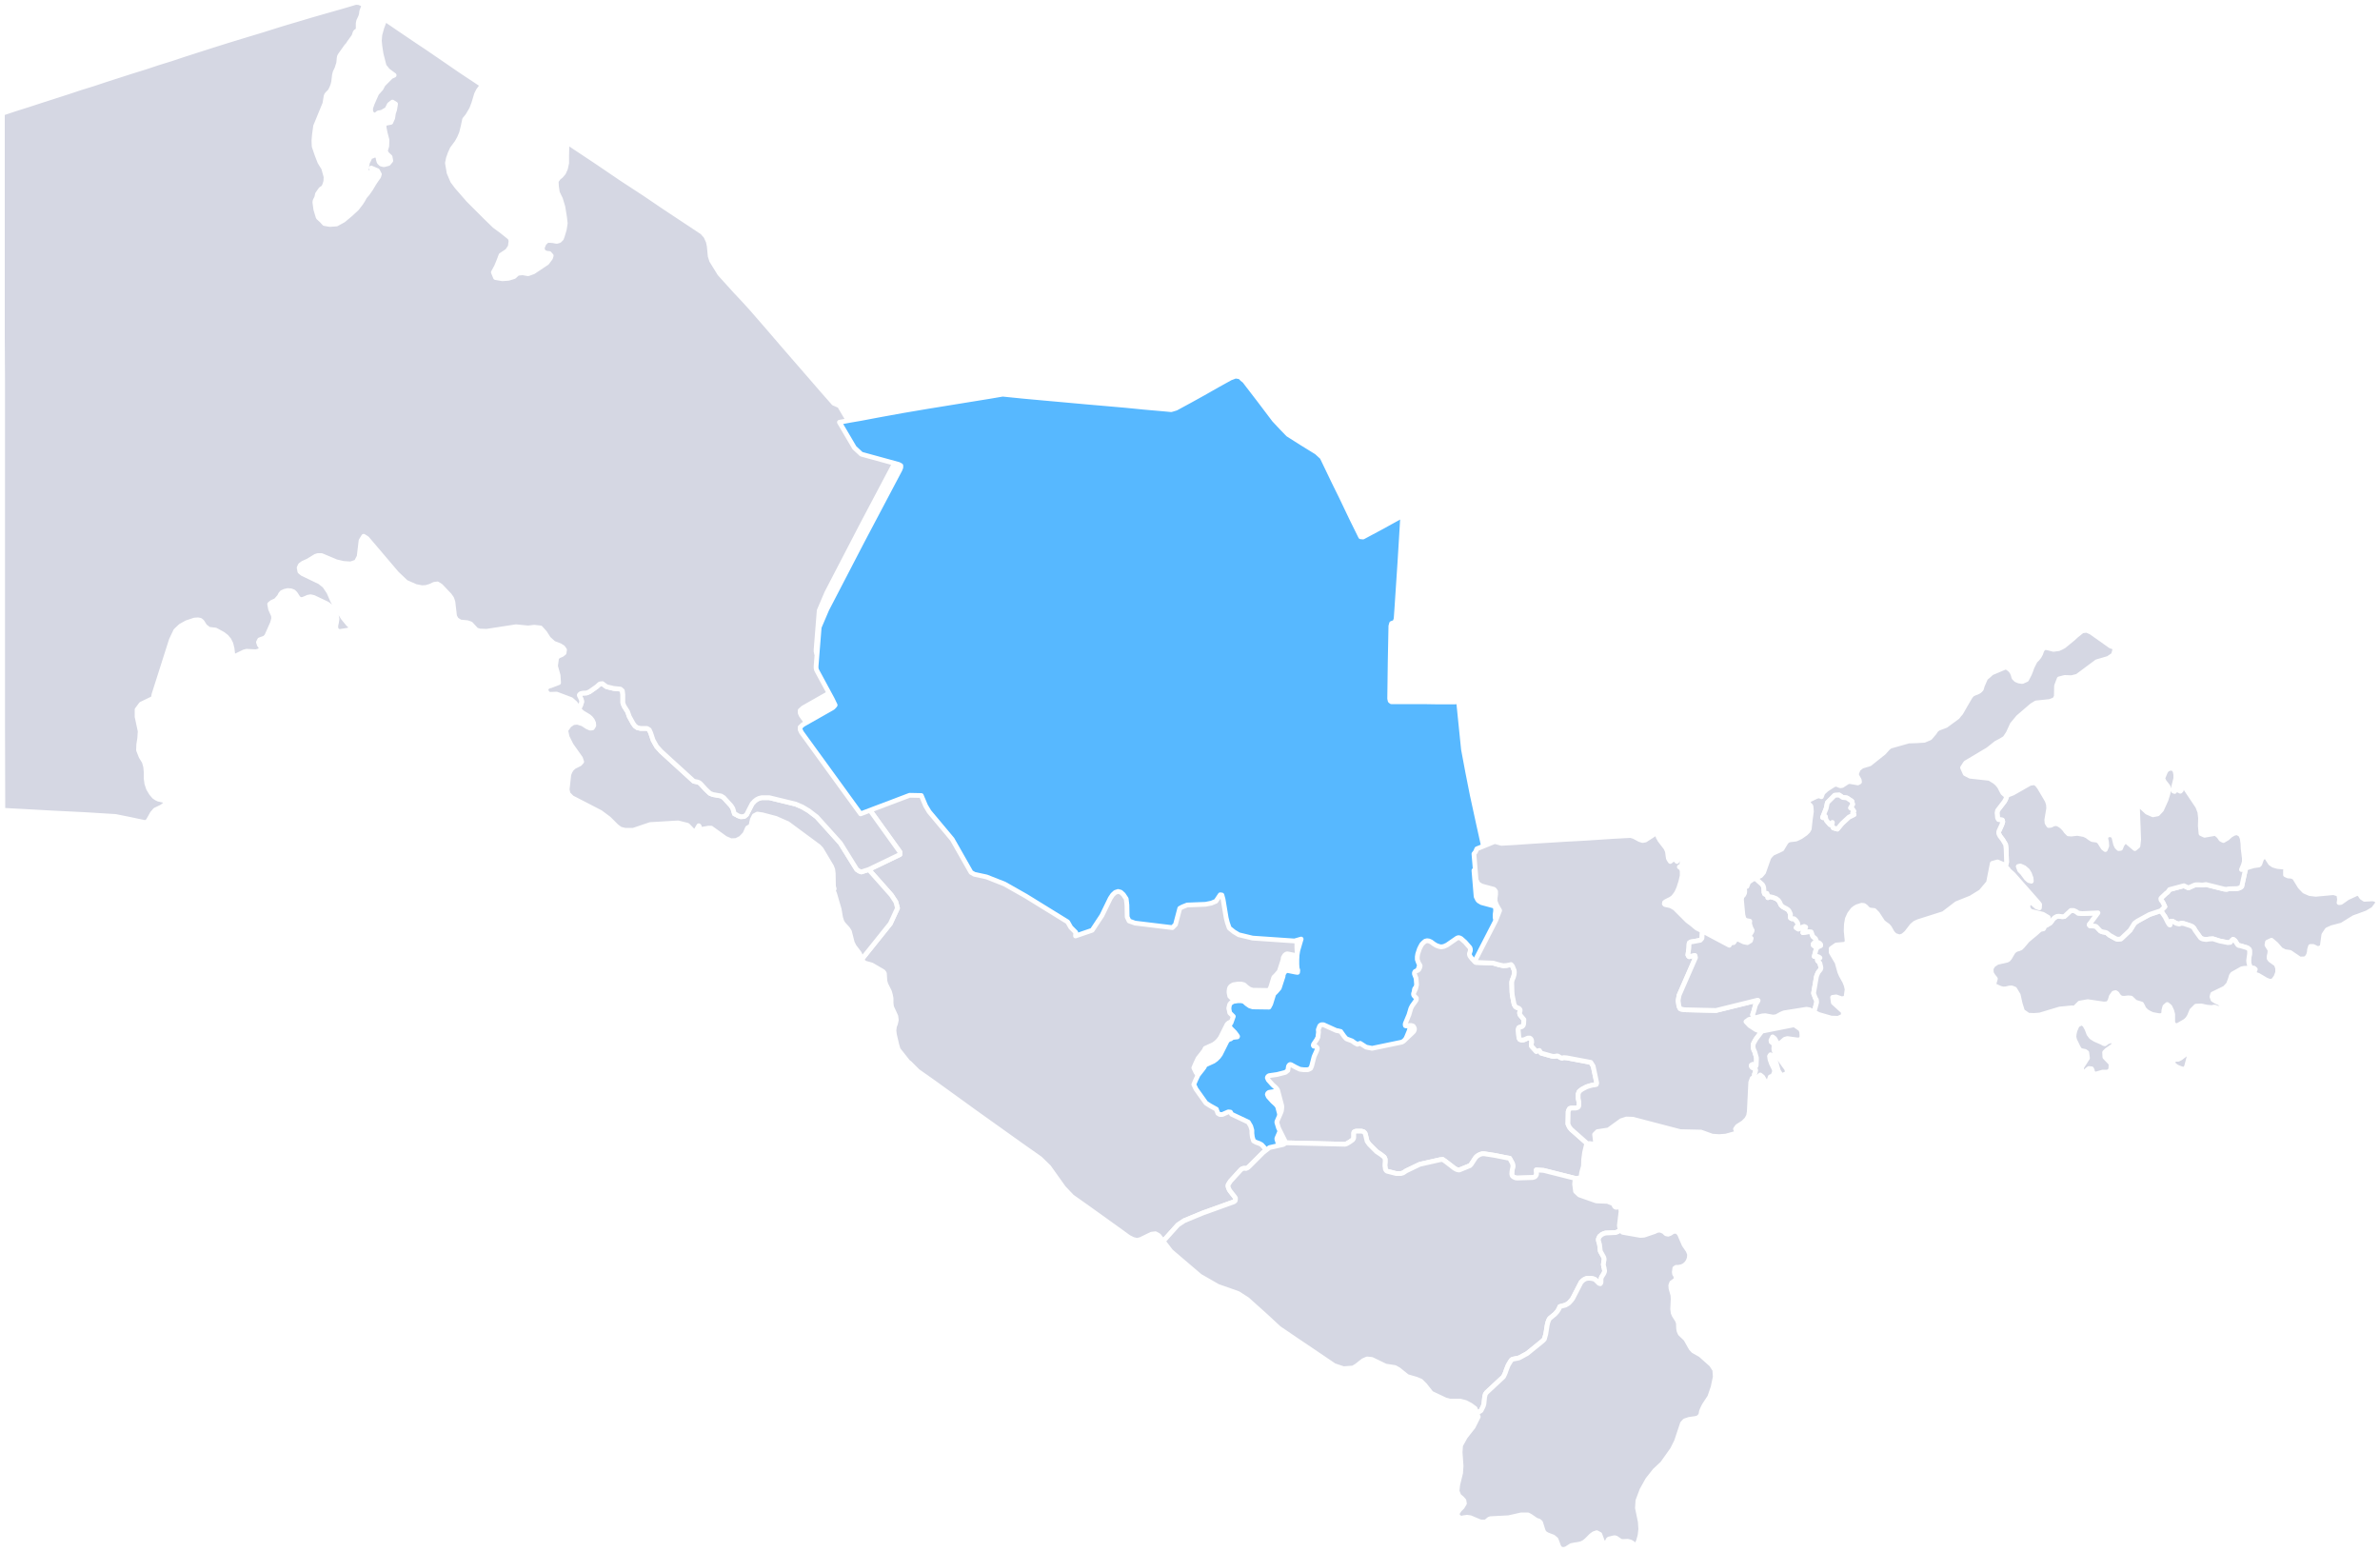 <svg xmlns="http://www.w3.org/2000/svg" xmlns:xlink="http://www.w3.org/1999/xlink" width="1000" height="652" viewBox="0 0 1000 652">
  <defs>
    <filter id="UZB357" x="312.7" y="134.5" width="340.9" height="378.1" filterUnits="userSpaceOnUse">
      <feOffset dy="7" input="SourceAlpha"/>
      <feGaussianBlur stdDeviation="7.5" result="blur"/>
      <feFlood flood-opacity="0.161"/>
      <feComposite operator="in" in2="blur"/>
      <feComposite in="SourceGraphic"/>
    </filter>
  </defs>
  <g id="Сгруппировать_136" data-name="Сгруппировать 136" transform="translate(-333 -759)">
    <path id="UZB354" d="M533.4,482.1l-2.7,2.1-5.8,5.8-.7.6-.7.3-.6-.1-.7.1-.4.2-.4.3-4.4,4.8-.5.8-.4.6-.1.4v.4l.1.4.1.3.3.7.4.6,1.8,2.3.2.3.2.3v.5l-.1.6-.3.3-.3.2-9.7,3.5-3.1,1.1-8,3.3-2.7,1.8-5.3,5.9-.9.9-1.8-2.3-1.4-.8-1.7.2-4.5,2.2-1.5.4-1.7-.4-1.8-.9-9.3-6.7-8.1-5.8-6.5-4.6-3.5-3.7-6.2-8.7-3.7-3.6-8.1-5.7-19.2-13.7-9.4-6.8-7.9-5.7-6.8-4.8-3.4-3.4-.6-.4-4.2-5.3-.6-2-1-4.3-.2-1.7.2-1.6.5-1.4.3-1.4-.2-1.6-1.8-3.9-.2-1.6v-2l-.3-1.5-.4-1.4-1.5-3-.4-1.4-.2-3.2-.5-.7-4.8-2.8-2.8-.8-1.3-1-.2-.5L374.1,388l3-6.5-.7-2.6-1.9-2.9L365,365.3l13.1-6.3v-1.1l-16.5-23,20.6-7.8,4.9.1,1.8,4.3,1.5,2.5,9.7,11.6,7.9,13.9,1.4.8,5.1,1.1,7.6,3,9,5.1,17.5,10.8,1.3,2.3,2.1,2.1-.1,1.5,7-2.4,4.1-6.2,3.5-7.2,1-1.5,1.1-1,1.2-.4,1.1.3,1.1,1,1.2,1.8.3,2.6.1,5,.8,1.7,2.5.9,15.7,1.9,1.3-1.3,1.8-6.8,1.1-.6,2-.8,7.7-.3,2.5-.5,1.9-.8,1.8-2.7.7.1.5,1.8,1.3,7.8.5,2,.8,2.3,2,1.6,2,1.2,5.8,1.4,17.6,1.2,2.8-.8-1.4,4.8-.3,1.9-.1,2v1.9l.1,1.6.3.9-.1.9-.8-.1-3-.6-.6-.1-.5.2-.5.4-.6,1-.1.9-1.6,4.9-1.3,1.5-1,1-1.3,4.2-.7,1.3-6.8-.1-1.3-.4-1.3-.9-1.1-1-1.2-.3h-1.3l-2,.3-1,.6-.5.6-.2.7-.1.8v.6l.3,1.5,1.5,1.5-1,2.8-.5.5-.3.1v.2l.1.3.6,1.1,1.7,1.7.9,1.2.3.5-.1.2-1.7.2-.4.1-.4.3-.4.3-.6.1-.8.7-2.8,5.6L512,437l-1,1-1.1.8-3.5,1.6-.5,1-.4.5-.2.3-1.9,2.4-1,2.1-.8,1.9.9,1.9,4.2,5.9,1.7,1.1,2.7,1.5.1.4.3.7.2.6.8.5h1.1l2.5-1.1.9.1.5.9,7,3.3,1,1.7.5,1.7v1.3l.2,1.6.5,1.6,1.1.6,1.4.5.9.5,1,1.1.9,1.2.3.5.3.8.6,2,.1.5.1,2.1Z" transform="translate(333 759)" fill="#d5d7e3" stroke="#fff" stroke-linecap="round" stroke-linejoin="round" stroke-width="2"/>
    <path id="UZB355" d="M365,365.3l9.5,10.7,1.9,2.9.7,2.6-3,6.5L362,403.1l-.1-.1-.5-1.8-.3-.7-2.2-2.9-.8-1.6-1.2-4.7-.7-1.1-1.9-2.1-.6-1-.5-1.6-.6-3.5-1.9-6.5-.6-1.5.4-.6-.3-1.1-.1-5.4-.2-1.6-.5-1.3-4.3-7.2-1.1-1.2L331,346l-5-2.2-5.7-1.5-2.1-.3-1.3.7-.8,1.6-.6,2.7-1.4.8-1.1,2.5-1.7,1.8-2,1-2.2.1-2.3-1-6-4.3h-1.1l-3.4.6-.3-.7-.2-.7-.2-.2-1.1,1.9-.4.4-.4.4-2.8-2.9-4-1-11.7.7-7.1,2.4h-3.5l-2-.5-1.6-1.2-3.2-3.2-3.5-2.6-5.6-2.9-6.4-3.3-1.6-1.6-.4-1.8.7-6.3.5-1.3.7-1.1,1-.9,2.4-1.2.8-.9-.5-1.5L240,313l-1.7-3.4-.6-2.8,1.5-2.1,1.6-1.1,1.8-.2,2.2.7,2,1.3,1.2.5.9-.1.6-1-.1-1.1-.5-1.1-.7-.9-.8-.7-2.8-1.7-.9-.9-.6-1,.7-.7.6-1.8-.1-.8-.6-1.4-.2-.3-.1-.4.2-.3.4-.3.9-.2,1.6-.1,1.2-.5,3-2.1,1.1-1,.3-.2,1-.1,1.2.9.6.4,2.9.7,2.9.3.8.7.2,1.6v3.5l.5,1.3,1.5,2.4.7,2,1.6,2.9.8,1.1,1,.7,1.3.3h2.7l1,.6.6,1.3,1,3,1.5,2.7,1.9,2.1,13.7,12.5,1.5.3.8.3.6.5,2.1,2.3,1.8,1.7,1.3.5,3.4.6,1.1.7,3.1,3.4.7,1.1.7,2.3.9.4.4.3,1.3.5,1.5-.1,1-.8,2.3-4.5,1-1.1.9-.7,1-.5,1.2-.3h3.1l11.1,2.7,2.8,1.2,2.7,1.6,3.4,2.6,9.9,11,6.9,11.1.3.2.8.5.8.3,3.1-1Z" transform="translate(333 759)" fill="#d5d7e3" stroke="#fff" stroke-linecap="round" stroke-linejoin="round" stroke-width="2"/>
    <path id="UZB356" d="M352.7,170.4l6.3,10.7,2.9,2.7,15.7,4.3.9.5v.8l-.4,1-15.8,29.9L347.4,249l-3.2,7.5-1.3,16.3v.9l.2.8,6.6,12.2,1.2,2.5-.3.4-.7.7-12.5,7.1-1.2,1.1v1l.5,1.1,24.9,34.3,16.5,23V359L365,365.3l-3.1,1-.8-.3-.8-.5-.3-.2-6.9-11.1-9.9-11-3.4-2.6-2.7-1.6-2.8-1.2-11.1-2.7h-3.1l-1.2.3-1,.5-.9.7-1,1.1-2.3,4.5-1,.8-1.5.1-1.3-.5-.4-.3-.9-.4-.7-2.3-.7-1.1-3.1-3.4-1.1-.7-3.4-.6-1.3-.5-1.8-1.7-2.1-2.3-.6-.5-.8-.3-1.5-.3-13.7-12.5-1.9-2.1-1.5-2.7-1-3-.6-1.3-1-.6h-2.7l-1.3-.3-1-.7-.8-1.1-1.6-2.9-.7-2-1.5-2.4-.5-1.3v-3.5l-.2-1.6-.8-.7-2.9-.3-2.9-.7-.6-.4-1.2-.9-1,.1-.3.2-1.1,1-3,2.1-1.2.5-1.6.1-.9.2-.4.3-.2.3.1.4.2.3.6,1.4.1.8-.6,1.8-.7.7-1.4-2-1.7-1.5-6.1-2.3-3,.1-.8-.4-.7-1.1.1-1,.7-.8,1-.3h.1l3.4-1.3-.2-3.1-1.1-3.9.5-3.6,1-.7,1.2-.5.9-.7.2-1.3-.7-1-1.3-.8-2.6-1-2.1-1.9-1.6-2.5-1.8-2-2.6-.3-2.6.3-5.1-.5-12.3,1.9-3-.1-1.4-.5-2.3-2.5-1.4-.5-3-.3-1.6-1-.8-1.4-.7-6-.5-1.5-.9-1.3-3.7-3.9-1.4-.9-1.4.2-1.7.8-1.7.5-1.7.1-2.6-.5-4.1-1.8-3.9-3.7-12.5-14.7-1.4-.9-1.1,1.8-.8,6.7-1.2,2.3-2.4.8-3-.2-3-.7-6.2-2.6h-1.5l-1,.3-3.1,1.9-2.2,1-1.1.8-.5,1.1.3,1.6,1.1.9,7.3,3.5,2,1.6,1.8,2.7,1.6,3.7,4.3,7,2.3,2.8.7.6.3.7-.3.7-.7.4-3.7.6-1-.3-.6-1v-1.2l.3-1.4.2-1.4-.6-2.8-1.5-2-2-1.5-5.7-2.7-1.3-.3-1.1.2-2.1.9-.9.1-1-.5-1.3-2-.8-.8-1.1-.4-1.3-.1-1.3.3-1.1.5-.6.7-.5,1-1.5,1.7-1.6.7-1,.8.4,2.1,1.2,2.7.1,1.2-.5,1.9-2.4,5.4-.8.9-2.2.8-.5,1,.4,1.2.8.9.1.7-1.2.9-1.2.3-3.9-.2-1.1.3-3.3,1.6-1.3.2-.4-3.3-.5-2-.8-1.6-1.1-1.3-1.4-1.1-3.1-1.7-2.5-.3-.6-.2-.6-.5-.8-.6-1.2-1.9-.7-.6-1-.2-1.5.1-3.3,1.1L75.9,263l-1.5,1.4-.6.6L72,268.8l-7.3,22.9-.2,1.2v.4l-5.2,2.5-1.7,2.3v3l1.3,6.1-.2,3-.4,2.5-.1,2.4,1.1,2.8,1.3,2.1.6,2.1.2,2.2V327l.3,2.2.7,2.1,1.2,2,1.2,1.4.9.6.8.4,3,.7.4.4-.1.5-.7.8-1.2.9-2.7,1.3L64,341.7l-1.8,3.2-1.1.7L54,344.1,48.5,343l-13-.8-14.1-.7-10.8-.6-9.4-.5-.1-35.7V159.5L1,141.1V47.6l.2-.1,5.4-1.8L12,44l5.5-1.8,10.9-3.5,5.4-1.8,5.5-1.7,5.4-1.8,10.9-3.5,5.5-1.7,5.4-1.8L72,24.7l5.4-1.8,10.9-3.5,7.3-2.3,7.2-2.2,7.3-2.2,7.3-2.3,3.3-1,3.4-1,6.7-2,3.5-1,7-2,3.5-1L149.5,1l1.4.1,1.6.7.5.4-.1.1L152,4.7l-.2,1.5-.3.9-.8,1.7-.2,1v2.3l-.2.6-.2.2-.5.3-.2.2-.2.3-.5,1.5-2.1,2.9-.3.5-.1.2-.6.6-2.7,3.8-.3.6-.1.6-.2,2.1-.7,2.2-.8,1.7-.3,1.3-.3,2.6-.3,1.3-.5,1.3-.6,1.2-.4.5-.8.8-.4.5-.2.6-.1.6-.2,1.2-.2,1.2L132.6,53l-.5,3.7-.2,2.4.1,2.4,1.2,3.5,1.2,3.1,1.6,2.6,1,3.6-.1,1.9-.4,1.3-.5,1.2-1.2.8-1.4,2-.3,1.4-.4.8-.3.6-.1.7.4,3,1,3.3,1.5,1.4,1.1,1.2,2.3.4,2.8-.2,2.9-1.6,3-2.5,2.6-2.4,1.7-2.2.9-1.4.7-1.3,1.2-1.4,1.4-2,1.3-2.2,1-1.5,1-1.4.3-1-.8-1.5-1.2-.5-1.4-.6.8,1.9-1,.3-1.4-.4-.6-1,.6-3.1.7-1.4.4-1,1.2-.4.8-.4,1.2.4.3,1.6.3,1,.8.8,1.2.3,1.9-.5,1-1.2-.3-1.6-1.3-1.2-.7-1.2.6-2.1.1-2.6-.7-2.7-.5-2.4V52l1.2-.3,1.6-.3.8-1.8.3-2,.5-1.5.4-2.4-1.3-.8-1.3,1-1,2-2.2,1.3-1.4.2-1.5,1.2-1.7-1.2-.1-1.9.7-2,1-2.3.9-2,1.8-2,.9-1.7,1.6-1.6,1.7-1.7,1.3-.6-2.7-2-1.5-1.9-1.3-5.1-.5-3.3-.2-2.2.2-2.5.8-2.9.9-2.4.5-1.2,5.7,3.9,7.4,5,5.1,3.4,13.7,9.4,8.9,5.9-.2.4L201,38l-.8,1.6-1.1,3.7-.9,2.4-1.7,2.9-1.3,1.6-.6,2.9-.7,2.8L193,58l-1,1.8-2,2.7-.9,2-.7,2-.4,2,.7,4.1,1.5,3.5,1.8,2.4,4.8,5.5,7.2,7.2,3.8,3.7,3,2.2,3,2.4.7.7.2,1.1-.3,2.3-1.2,1.8-2.7,1.8-.9,2.4-1,2.4-1.3,2.4.9,2.2,2.9.5,2.6-.2,2.3-.7,1.5-1.4,2.1-.2,2.3.4,2.2-.8,2.4-1.6,3.3-2.2,1.5-2,.3-1-.8-.9-1.1-.1-1-.4-.6-.6-.2-.7v-.9l.3-.6.4-1,.7-.6.5-.6h1l1.5.1,1.6.3,1.1-.3.9-.9.4-1.1.8-2.7.4-2.6-.3-2.6-.7-4.3-1-3.3-1.3-2.7-.4-2.6-.1-2.2,1-1.4,1-.8,1.1-1.3.8-1.8.5-2.3v-3l.1-3.9v-2l1.1.8,11.3,7.5,10.6,7.2,9.8,6.4,8.4,5.7,12.1,8,3.6,2.4,1.5,1.7,1,2.2.4,1.9.4,4.2.6,1.9,3.4,5.5,6.6,7.3,3.2,3.4,3.2,3.5,4.1,4.7,3.3,3.8,6.7,7.8,3.3,3.8,3.3,3.8,3.3,3.8,6.5,7.5,4.4,5,2.3,1h.1Z" transform="translate(333 759)" fill="#d5d7e3" stroke="#fff" stroke-linecap="round" stroke-linejoin="round" stroke-width="2"/>
    <g transform="matrix(1, 0, 0, 1, 333, 759)" filter="url(#UZB357)">
      <path id="UZB357-2" data-name="UZB357" d="M627.6,353.4v.3l-7.1,2.9-.5,1.2-.7.9.9,10.8.1.4.2.3.3.7.5.6.4.2.8.5,5.2,1.4.3.3.2.3.2.3v1.3l-.2,1.4v1.3l.1.4.5,1.3,1.3,2.3-1.6,4.1-8.9,17.3-1.1-1.1-.7-.9-.2-.3-.1-.3-.1-.3v-.4l.4-1.2v-.7l-.1-.3-.1-.3-2-2.3-1.7-1.5-.6-.3-.5-.1-.6.2L608,397l-1.3.6-1.2.2-.9-.2-1.1-.4-1-.6-1.2-.9-.9-.4-.8-.1-.8.2-.7.6-.7.7-.5.9-.5,1-.7,2.1-.2,1.2v1.2l.5,1.4.4.6.3.6-.1.6-.4.9-.4.4-1.2.5-.3.5v.6l.7,1.8.2,2.7-.4,1.7-.8,1.7-.1.5.1.5.3.4.8.8v.7l-.3.5-1.5,2.1-.5,1-.3,1-.5,1.7-1.5,3.6-.1.5.1.5.3.1h.4l1.1-.2h.5l.5.1.5.2.3.5.2.4v.6l-.3.7-.6.6-3.7,3.5-.7.4-12.5,2.6-2.5-.5-2.5-1.6-1.2.4-1.1-.6-1.1-.8-2.4-.9-.9-1-1.5-2.1-.6-.1-.2-.1-1.1-.2-5.3-2.4h-.9l-.4.2-.3.3-.3.8-.2.5-.1.3.1,1-.2,1.5v.4l-.1.4-.2.2-.1.4-1.5,2.2-.1.5.2.3h.4l.4.1.3.2.3.3.1.4-.1.4-.2.6-.9,2-.2.5-1,3.9-.4.9-.5.3-.7.3h-1.7l-1.6-.2-1.7-.8-2-1.1-.4-.1-.4.2-.3.5-.1.5-.2,1.3-.5.4-.5.4-3.5.9-2.8.4-.6.1-.3.2-.3.3-.1.4.4.9,1.8,2,1.1,1,.5.5.5.7,1.7,6.4.1.6-.1,1.1-.1.7-.2.6-1.7,3.9v.4l.7,2.3,3.1,6.2-1.1.7-5.8,1.3-.1-2.1-.1-.5-.6-2-.3-.8-.3-.5-.9-1.2-1-1.1-.9-.5-1.4-.5-1.1-.6-.5-1.6-.2-1.6v-1.3l-.5-1.7-1-1.7-7-3.3-.5-.9-.9-.1-2.5,1.1h-1.1l-.8-.5-.2-.6-.3-.7-.1-.4-2.7-1.5-1.7-1.1-4.2-5.9-.9-1.9.8-1.9,1-2.1,1.9-2.4.2-.3.4-.5.5-1,3.5-1.6,1.1-.8,1-1,.8-1.1,2.8-5.6.8-.7.6-.1.4-.3.4-.3.4-.1,1.7-.2.1-.2-.3-.5-.9-1.2-1.7-1.7-.6-1.1-.1-.3v-.2l.3-.1.5-.5,1-2.8-1.5-1.5-.3-1.5v-.6l.1-.8.2-.7.5-.6,1-.6,2-.3h1.3l1.2.3,1.1,1,1.3.9,1.3.4,6.8.1.7-1.3,1.3-4.2,1-1,1.3-1.5,1.6-4.9.1-.9.6-1,.5-.4.5-.2.6.1,3,.6.8.1.1-.9-.3-.9-.1-1.6v-1.9l.1-2,.3-1.9,1.4-4.8-2.8.8-17.6-1.2-5.8-1.4-2-1.2-2-1.6-.8-2.3-.5-2-1.3-7.8-.5-1.8-.7-.1-1.8,2.7-1.9.8-2.5.5-7.7.3-2,.8-1.1.6-1.8,6.8-1.3,1.3-15.7-1.9-2.5-.9-.8-1.7-.1-5-.3-2.6-1.2-1.8-1.1-1-1.1-.3-1.2.4-1.1,1-1,1.5-3.5,7.2-4.1,6.2-7,2.4.1-1.5-2.1-2.1-1.3-2.3-17.5-10.8-9-5.1-7.6-3-5.1-1.1-1.4-.8-7.9-13.9L390.4,334l-1.5-2.5-1.8-4.3-4.9-.1-20.6,7.8-24.9-34.3-.5-1.1v-1l1.2-1.1,12.5-7.1.7-.7.3-.4-1.2-2.5-6.6-12.2-.2-.8v-.9l1.3-16.3,3.2-7.5,14.9-28.7,15.8-29.9.4-1v-.8l-.9-.5-15.7-4.3-2.9-2.7-6.3-10.7,4.8-.9,4.1-.7,7.4-1.4,6.6-1.2,3.3-.6,5.3-.9,5.3-.9,26.5-4.3,5.3-.9,8.9.9,8.8.8,8.9.8,8.8.8,8.1.7,8,.7,8.1.8,8,.7,3.2.3,2-.6,5.9-3.2,5.6-3.1,5.8-3.3,5.6-3.1,1.1-.4,1-.4,1.9.3.9.9,1,.8,6.3,8.2,6.2,8.2,2.9,3.1,2.9,3,6,3.8,6,3.7,2.3,2.1,4.9,10.2,3.2,6.5,4.3,9,3.8,7.7,1,.1,8.4-4.5,8.3-4.6-1.2,19.7-1.3,19.6-.3,4.2-.5,1.4-1.4.5-.3,1.1-.3,15.3-.2,15.2.2.9.5.4h13.3l6.4.1h7l.4-.1.5.1h.4l.3.2,1,9.9,1,9.8,1.8,9.6,1.9,9.6,2.5,11.5,2.5,11.3,1.3,1.6,1.3,1.6,1.4.4Z" transform="translate(0 0)" fill="#57b8ff" stroke="#fff" stroke-linecap="round" stroke-linejoin="round" stroke-width="2"/>
    </g>
    <path id="UZB358" d="M619.6,403.9l.5.4,7.3.3,2.4.7.9.2,1,.2,1.3-.1,1.5-.3.4-.1.3.3.3.4.4,1,.3.7.1.8-.1,1-.3,1.1-.5,1.2-.1.4-.1.5v.5l.1,3.6.1,1.3.8,4,.2.3.2.4.4.4,1.2.5.3.3.2.3v.6l-.2.4v.6l.2.6,1.6,1.9-.1,1.8-.2.7-.2.2-.3.3-1.1.3-.3.2-.1.4-.1.4.3,3.4.2.4.2.3.7.2h.5l.5-.1.3-.1,1.1-.5.3-.1h.8l.4.3.3.5.1,1-.2.5v.7l.1.4,2,2.2.8-.3h.3l.2-.1.7,1.1,4.6,1.3.7.1.9-.1.4-.1h.4l1,.6.4.2.5.1.6-.2,1.3.1,10.1,1.9,1,1.6,1.5,7.1-.2.6-.9.2h-.4l-1.6.4-1.2.4-1.9,1-.9.7-.4.4-.1.4-.2.5v1.8l.1.5.1.4.1.7v1.4l-.1.4-.3.4-.5.2-.5.1h-1.8l-.7.2-.4.7-.2.6-.1,5.2.6,1.3.8,1,2.4,2.1,4.4,3.9-.5.7-.7,2.9-.4,3-.1,2.8-.7,2.5-.4,2.5-.4.2-.6-.2-.6.2-.1.1-13.9-3.5-3.1-.2v.4l.1.8v.7l-.2.4-.2.3-.3.3-.3.1-.7.2-6.4.2-.8-.1-.4-.2-.4-.2-.4-.3-.2-.4-.1-.6.1-1.2.4-2-.2-1.1-1.2-2.2-1.2-.2-5-1-4.5-.7h-.8l-1,.3-.9.5-.5.4-.4.4-1.9,2.9-.5.5-4.4,1.8h-.4l-.8-.2-.9-.5-3.5-2.7-1.4-1-1.1.1-8.4,1.9-.3.1-5.6,2.7-1.2.8-.9.3h-2.1l-3.9-1-.3-.3-.3-.5-.1-.8-.1-.6v-.5l.1-1.2V487l-.2-.5-.2-.4-1.4-1.1-1.8-1.2-3-3-.6-.8-.4-.6-.1-.4-.6-2.5-.1-.3-.2-.3-.3-.3-.3-.2-.4-.1-.5-.1h-1.8l-.7.1-.5.3-.1.4v1.9l-.1.4-.2.3-.2.3-1.3.9-1.2.7-.7.2-24.8-.6-3.1-6.2-.7-2.3v-.4l1.7-3.9.2-.6.1-.7.1-1.1-.1-.6-1.7-6.4-.5-.7-.5-.5-1.1-1-1.8-2-.4-.9.1-.4.3-.3.3-.2.6-.1,2.8-.4,3.5-.9.5-.4.5-.4.2-1.3.1-.5.3-.5.4-.2.4.1,2,1.1,1.7.8,1.6.2h1.7l.7-.3.5-.3.4-.9,1-3.9.2-.5.9-2,.2-.6.1-.4-.1-.4-.3-.3-.3-.2-.4-.1H552l-.2-.3.1-.5,1.5-2.2.1-.4.2-.2.1-.4v-.4l.2-1.5-.1-1,.1-.3.2-.5.3-.8.3-.3.4-.2h.9l5.3,2.4,1.1.2.2.1.6.1,1.5,2.1.9,1,2.4.9,1.1.8,1.1.6,1.2-.4,2.5,1.6,2.5.5,12.5-2.6.7-.4,3.7-3.5.6-.6.3-.7V432l-.2-.4-.3-.5-.5-.2-.5-.1h-.5l-1.1.2h-.4l-.3-.1-.1-.5.1-.5,1.5-3.6.5-1.7.3-1,.5-1,1.5-2.1.3-.5v-.7l-.8-.8-.3-.4-.1-.5.1-.5.8-1.7.4-1.7L595,411l-.7-1.8v-.6l.3-.5,1.2-.5.4-.4.4-.9.1-.6-.3-.6-.4-.6-.5-1.4v-1.2l.2-1.2.7-2.1.5-1,.5-.9.7-.7.7-.6.8-.2.8.1.9.4,1.2.9,1,.6,1.1.4.9.2,1.2-.2,1.3-.6,4.2-2.9.6-.2.5.1.6.3,1.7,1.5,2,2.3.1.3.1.3v.7l-.4,1.2v.4l.1.3.1.3.2.3.7.9,1.1,1.1Z" transform="translate(333 759)" fill="#d5d7e3" stroke="#fff" stroke-linecap="round" stroke-linejoin="round" stroke-width="2"/>
    <path id="UZB361" d="M662.5,495.2l-.4.4-.3.3-.1.5-.1,1.1.4,3,1.6,1.5,7.1,2.5,4.7.2,2.3.9.2.3.5.9.3.3.4.1,1-.2.4.1.5.9.1,1-.7,5.8.3,1.9h.1l-.9.7-1,.4-4.2.2-.8.2-.6.3-.4.2-.3.3-.5.4-.3.6-.2.5v.6l.5,1.8.3,2.7,1.4,2.5.1.3.1.4v.5l-.1.4-.1.5v.4l-.1.4v.4l.1.4v.4l.2.3.1.8.1.4v.4l-.2.6-.3.6-.6.9-.3.6-.1.6v1.3l-.1.3-.2.3-.4-.1-.3-.2-1.1-1.1-.2-.2-.3-.2-.4-.2-.9-.2-.9-.1h-.8l-.8.2-.8.4-.5.4-.4.4-.3.3-3.5,6.8-.6.8-1,1.1-.6.4-.9.5-2.3.6-.4,1-.7,1.1-1,1.1-2.2,1.8-.3.5-.4,1-.3,1.2-.6,3.8-.5,1.8-.1.4-.8.8-6.4,5.2-3.3,1.8-.7.2-2.1.4-.5.3-.5.7-.9,1.5-.6,1.5-.3.8-.3.9-.4.9-.4.8-7.1,6.6-.5.7-.3,1.2-.3,2.9-.3,1-.9,1.8-1.8,1.1-.7-2-1.9-1.4-2.1-1.1-2.3-.6h-4.4l-1.8-.5-5.9-2.8-2.7-3.4-1.7-1.7-1.9-.8-3.8-1.1-3.6-2.9-1.6-.9-3.9-.6-5.8-2.8-2-.2-1.6.7-2.8,2.2-1.5.9-4,.3-3.9-1.3-9.6-6.5-5.8-3.9-7.8-5.3-5.5-5.1-7.8-7-3.9-2.5-8.5-3-7.5-4.3L492,525.7l-3.3-4.3.9-.9,5.3-5.9,2.7-1.8,8-3.3,3.1-1.1,9.7-3.5.3-.2.3-.3.1-.6v-.5l-.2-.3-.2-.3-1.8-2.3-.4-.6-.3-.7-.1-.3-.1-.4V498l.1-.4.4-.6.5-.8,4.4-4.8.4-.3.4-.2.7-.1.6.1.7-.3.7-.6,5.8-5.8,2.7-2.1,5.8-1.3,1.1-.7,24.8.6.7-.2,1.2-.7,1.3-.9.2-.3.2-.3.1-.4V476l.1-.4.5-.3.7-.1h1.8l.5.1.4.1.3.2.3.3.2.3.1.3.6,2.5.1.4.4.6.6.8,3,3,1.8,1.2,1.4,1.1.2.4.2.5v1.1l-.1,1.2v.5l.1.6.1.8.3.5.3.3,3.9,1h2.1l.9-.3,1.2-.8,5.6-2.7.3-.1,8.4-1.9,1.1-.1,1.4,1,3.5,2.7.9.5.8.2h.4l4.4-1.8.5-.5,1.9-2.9.4-.4.5-.4.9-.5,1-.3h.8l4.5.7,5,1,1.2.2,1.2,2.2.2,1.1-.4,2-.1,1.2.1.6.2.4.4.3.4.2.4.2.8.1,6.4-.2.7-.2.3-.1.3-.3.2-.3.2-.4v-.7l-.1-.8v-.4l3.1.2,13.9,3.5Z" transform="translate(333 759)" fill="#d5d7e3" stroke="#fff" stroke-linecap="round" stroke-linejoin="round" stroke-width="2"/>
    <path id="UZB362" d="M620.5,593.7l1.8-1.1.9-1.8.3-1,.3-2.9.3-1.2.5-.7,7.1-6.6.4-.8.4-.9.3-.9.3-.8.6-1.5.9-1.5.5-.7.5-.3,2.1-.4.7-.2,3.3-1.8,6.4-5.2.8-.8.1-.4.5-1.8.6-3.8.3-1.2.4-1,.3-.5,2.2-1.8,1-1.1.7-1.1.4-1,2.3-.6.9-.5.6-.4,1-1.1.6-.8,3.5-6.8.3-.3.4-.4.5-.4.8-.4.8-.2h.8l.9.1.9.2.4.2.3.2.2.2,1.1,1.1.3.2.4.1.2-.3.1-.3v-1.3l.1-.6.3-.6.6-.9.3-.6.2-.6v-.4l-.1-.4-.1-.8-.2-.3v-.4l-.1-.4V531l.1-.4v-.4l.1-.5.1-.4v-.5l-.1-.4-.1-.3-1.4-2.5-.3-2.7-.5-1.8v-.6l.2-.5.3-.6.5-.4.3-.3.4-.2.6-.3.8-.2,4.2-.2,1-.4.9-.7,1,1,7.4,1.3,1.6-.1,4.4-1.5.8-.4.8-.2h.9l.9.4.5.2.9.9.9.2,1-.4,1-.7.4-.1h1l.5.1.9,1.1,1.9,4.4,1.7,2.5.6,1.5-.1,1.6-.5,1.3-.7,1-.9.8-1,.5-1.4.3h-1l-.6.4-.2,1.6.1.8.4.6.2.7v.9l-.3.4-1.5,1.1L702,540l.1,1.3.8,2.8.1,1.5-.2,4.3.2,1.6.4,1,1.4,2.2.4,1.1.1,2.4.2,1,.5,1.1,2.3,2.2,2.2,3.9,1,1.1,3,1.7,4.6,4.1,1.4,2.2.2,2.9-.9,4.3-1.4,4.1-2.3,3.5-.7,1.4-.5,1.2-.2,1.2-.5.9-.9.7-.9.2-2.7.4-1.8.6-1,1.1-2.5,7.5-1.7,3.4-4.2,5.9-3.2,3-3,3.8-2.4,4.3-1.7,4.5-.2,3.1,1.2,5.8.2,3.1-.3,2.6-.7,2.5-1.1,2.2-.3,1-.2-1.3-.7-1-1-.6-1.2-.3-2.1.1-.8-.1-.6-.4-1.3-.9-.6-.2-.7.1-1.1.3-.6.1-.4.3-.3.7-.5.7-.6.3-1-.9-1.1-3-1.3-.7-1.2.4-1.1.8-1.9,1.9-1.1.9-1.2.6-1.3.3-1.4.2-1.5.3-2.2,1.4-1.3.3-1.3-.5-.6-1.1-.5-1.4-.5-1.3-1.2-1-2.6-1-1.2-.8-.5-1.1-1-3.2-.7-.6-1.2-.4-2.3-1.6-1.1-.6h-2.8l-5.3,1.2-7.6.4-.6.2-1.2,1-.6.2h-1.6l-.7-.2-3.8-1.6-1.4-.2-1.5.2-1.1.3-1.5-1.1.1-1.3.9-1.3,1.1-1.1.9-1.5-.2-1.2-.9-1-1.2-1-.8-2,.3-2.7,1.2-4.9.2-2.9-.4-5.8.2-2.9,2-3.6,3.3-4.2,2.1-4.2-.6-1.5Z" transform="translate(333 759)" fill="#d5d7e3" stroke="#fff" stroke-linecap="round" stroke-linejoin="round" stroke-width="2"/>
    <path id="UZB363" d="M945.5,406.7l-.1-.4-.5-1.8-.1-1,.2-1.4.2-1.4v-1.4l-.1-.4-.8-.7-3-.9-.7-.1-.4-.3-1.1-1.7-.8-.6-.6.5-.6.8-1,.1-3.5-.7-2.8-.9-1.6.1-1.2.2-1.4-.2-.5-.2-.5-.3-2.3-3.2-.5-.9-.5-.5-.7-.4-3-1-.9-.1-.7.1-.3.2-.5-.1-.8-.2-1.6-.9h-.6l-.3.3-.1,1.3-.3-.1-.6-.9-1.2-2.4-1.8-2.6,1.7-1.7-.9-1.9-.7-.9-.1-.6.3-.4,1.9-1.8.7-.5.8-1.1,6-1.6,1.9.9,2.4-1.1.7-.2h1.3l1.4.1,1.6-.2,7.6,1.9,1,.1,1-.2,3.5-.1.8-.2.4-.2.2-.1.5-.4,1.4-6.4.3-1.3,3.3-1,2.2-.3.4-.4.7-2,.3-.5,1.1-.9.7.5,1.7,2.6,1.2.8,1.7.5,3.1.3.3.2.1.3v.4l-.1.5v1.8l1.1.5,1.4.1,1.2.5,2.4,3.9,1.8,1.9,2.3,1,2.5.3,7.5-.7,2.2.7.3,2.2-.2,1.3.8-.1,2.7-1.9,4.3-2,.9.6.8,1.2,1.2.8,3.4-.2,1.8.4.3,1.5-1.8,2.4-2.7,1.6-5.5,2-5,3.1-4.2,1.1-2,.9-1.4,2.1-.7,5.1-1.7.8-2.1-1h-1.1l-.4,1.3-.1,1.1-.3,1.1-.5.9-.9.8-2.3.1-4.1-2.8-2.2-.3-1.7-.9-1.9-2.2-2-1.7-1.7.8-.2,1.2,1.3,2.1-.1,1.4-.3,1.3v.8l.5.7,2.5,1.8.6,1.6v1.8l-.7,1.9-1.2,1.6-1.3.3-1.6-.6-3.4-2-.9-.3-2.6.1-.8-.3.3-.7.7-.2,1-.1.8-.2.3-.8-.6-.5-1-.1-.5.1Z" transform="translate(333 759)" fill="#d5d7e3" stroke="#fff" stroke-linecap="round" stroke-linejoin="round" stroke-width="2"/>
    <path id="UZB364" d="M918.1,449l-.9.2-1.4-.5-1.2-.5-1.2-.9-.6-1.1,1-1.2h1.4l1-.5,2.1-1.6,1.5-.5.2.8-1.3,4.9-.6.9ZM884,438.4l.4.1.3-.2.6-.5.4-.2,1.4-.4.8.2.4.7-.4,1.2-2.7,1.9-.9.9.1,2,2.6,2.7-.1,2.4-.7.9-.8.3h-1.9l-2.8.8-.8-.1-.7-.7-.1-.8-.3-.6-1.1-.1-.7.5-.8.8-.8.5-.7-.4-.1-1.9,2.5-3.9-.3-2.3-.7-.5-1.5-.3-.8-.4-.6-1-1.5-3.1-.3-1.3.1-1.2.3-1.4,1-2.3,1.8-1,1.3.8,1,1.8.8,2.1,1,1.3,1.6,1,3.2,1.4.2.2Zm23.9-55.8,1.8,2.6,1.2,2.4.6.9.3.1.1-1.3.3-.3h.6l1.6.9.8.2.5.1.3-.2.7-.1.9.1,3,1,.7.4.5.5.5.9,2.3,3.2.5.3.5.2,1.4.2,1.2-.2,1.6-.1,2.8.9,3.5.7,1-.1.6-.8.6-.5.8.6,1.1,1.7.4.3.7.1,3,.9.8.7.1.4v1.4l-.2,1.4-.2,1.4.1,1,.5,1.8.1.4-2.6.1-1,.2-3.9,2.2-.5.8-.4,1.4-.8,2.1-1.5,1.6-5.1,2.5-.3,1.1.4,1.2,1.1.7,1.7.8.8.6.3.6-.4.8-.8.2-.9-.1-.7-.3-.4-.1h-.4l-.7.2-2.2-.2-2.3-.5-2.2.1-1.8,1.8-1,2.4-.7,1.1-.9.9-3.1,1.8-.8.2-1.2-.5-.3-1.2v-3.1l-.4-1.5-.8-1.7-1.1-.9-1,.9-.4,1.5-.1,1.3-.5.9-1.4.1-2.8-.5-1.3-.6-1.2-.7-1.1-1.1-.5-1.1-.5-.9-2.6-.8-1.8-1.7-1.2-.1-1.8.2-1-.1-.8-.4-.6-.7-.5-.8-.6-.4-.8.2-1,1.4-.5,1.7-.8,1.3-1.8.2-6.8-1-3.4.6-2.1,2.1-1.2-.1-5.1.5-8.3,2.5-2.5.2-2.4-.1-2.4-1.7-1-3.2L848,418l-1.5-2.5-1.3-.5-1.1.1-1.1.3-1.3.1-1.2-.3-2.9-1.3.8-2.7-.2-.3-.5-.6-.1-.1-.7-1.1-.1-.2-.1-.4-.1-1.6.9-1.5,1.7-1.1,4-.9.6-.3.6-.7,1.4-2.4.8-.8.8-.4.8-.2.9-.4.7-.7,2.1-2.5,3.5-2.9.9-.8.8-.7.5-.2,1-.2.2-.3.1-.4.2-.3.9-.6,1.5-.9.6-.8.5-.7.7-.7.9-.5.8-.1,1.6.2.8-.1,2.7-2.5h1.2l.9.4.5.3.4.4,1.8.2,6.6-.3-3.7,5,.3.4,2.3.2.4.2,1.7,1.8.4.2.6.2,1.1.2.6.2,1.2,1,2.7,1.5.8.2,1.3-.2,3.8-3.6,1.8-2.9,1.2-.9,5.1-2.8,4.8-1.6Z" transform="translate(333 759)" fill="#d5d7e3" stroke="#fff" stroke-linecap="round" stroke-linejoin="round" stroke-width="2"/>
    <path id="UZB365" d="M943.6,364.7l-.3,1.3-1.4,6.4-.5.4-.2.1-.4.2-.8.2-3.5.1-1,.2-1-.1-7.6-1.9-1.6.2-1.4-.1h-1.3l-.7.2-2.4,1.1-1.9-.9-6,1.6-.8,1.1-.7.5-1.9,1.8-.3.4.1.6.7.9.9,1.9-1.7,1.7-4.8,1.6L898,387l-1.2.9-1.8,2.9-3.8,3.6-1.3.2-.8-.2-2.7-1.5-1.2-1-.6-.2-1.1-.2-.6-.2-.4-.2-1.7-1.8-.4-.2-2.3-.2-.3-.4,3.7-5-6.6.3-1.8-.2-.4-.4-.5-.3-.9-.4h-1.2l-2.7,2.5-.8.1-1.6-.2-.8.1-.9.5-.7.7-.5.7-.6.8-1.5.9.1-.6.5-2.6-2.2-1.3-5.3-1.3-.9-1.1-.2-1.4.6-.9,1.1-.2,2,1.8,1.2.4.1-1.4-.5-.7-10.6-12-1.8-1.6-.2-.2-.1-.3-1.2-1.2.5-1.8-.2-5.7-.2-1.7-1.2-2-1.2-1.6-.3-.6-.2-.5v-.6l.1-.4,1.1-2.4.2-.5.3-1-.2-.7-1.6-.2-.2-.3-.2-.4-.1-1.2-.1-.9.1-.5.1-.5,2.9-3.8.5-.9.7-1.9h.4l1.9-.7,7.2-4.1,1.9-.3,1.1.7,1,1.3,3.3,5.6.5,1.6.1,1.6-.8,4.8.1,1.3.7,1.1.9-.1,1.2-.6,1.3-.1,1.1.5,1,.7,1,1,.8,1.1,1,1,1.2.1,2.5-.3,2.8.5,1.3.6,1.2.9,1,.6,2.2.3.9.8,1.5,2.4.9.7.6-1.5-.1-1.6-.3-1.4.1-1.1,1.2-.7,1.4.2.7.9.7,2.9.5,1.1.8.8.8-.1.6-1.5,1.4-1.8,4,3.4,1.3-1.1.3-2.7-.5-13.3.4-1,.8.2,2.8,2.6,2.5,1.1,2-.4,1.6-1.7,1.9-4.2.8-2.6.3-1.5-.2-1.4-1.7-2.2-.6-1.3,1.2-2.9.7-.9,1.3-.5,1.3.2.7,1,.3,1.5V327l-1.1,4.4.1.9.5.2.4-.6.2-.8.3-.5.6.3.3,1.2.6.3.4-.4.1-1.7.4-.3.4.2.5.4,5.5,8.2.9,2.3.3,2.6-.1,3.2.3,3.3,1.5.7,4.6-.8,1.4,1.2.9,1.3,1,.5,1.7-1,1.3-1.2,1.4-.8,1.4-.3,1.5.9.6,1.5.3,2.1.1,2.2.5,4V362l-.4,1.4-.8,1.9,1.8-.6Zm-90.2,4.2-.7-1.9-.8-1.3-1.4-1.2-1.6-.7-.9.2.6,1.6,1.1,1.1,1.7,2.3,1,.9,1.1.3-.1-1.3Z" transform="translate(333 759)" fill="#d5d7e3" stroke="#fff" stroke-linecap="round" stroke-linejoin="round" stroke-width="2"/>
    <path id="UZB370" d="M715.3,391.1l-.2,3.1-.7.8-3.2.6-.8.1-.3.2-.3.2-.1.4-.1,1.8-.4,2.9.2.4.3.3.9-.2,1.1-.3h.5l.2.9-6.9,15.8-.2,1.1-.2,1.2.3,2.1.2.6.3.6.3.2,1.6.3,13.2.3,17.4-4.3h.2l.1.1-.3.6-.3.4-.2.4-.3.5-.8,2.9-.2.5-.2.7.7,1.3v.1l-2.3.6-1.2.9,1.5,1.6,2.6,1.7,2,.8.6-.1-2.5,3.3-.9,1.6-.3.8V440l.1.4.2.7.4.8.4,1.4.2.7.1.4v.7l-.1,2.5-.2.4h-.3l-.1-.3-.3-.3-.3-.1-.3-.1-.5.3-.1.3.2.3.2.3,1.1.6.3.3.1.3-.1.4-.1.5-.3.7-.1,1.2-.1.7h-.2l-.6-.1-.6,1.7-.6,12.2-.3,1.8-.8,1.5-1.4,1.4-2.5,1.6-.8,1.1.7,1.5-1.2.5-3.6,1-2.8.2-2.9-.2-4.7-1.7-8.7-.2-19.9-5.2-2.7-.1-2.2.7-5.4,3.9-4.6.7-1.2,1.2.4,3.3-.2.3-.2.2-.3.1-.3.1-1.5-.2-.9.1-4.4-3.9-2.4-2.1-.8-1-.6-1.3.1-5.2.2-.6.4-.7.7-.2H662l.5-.1.5-.2.3-.4.1-.4V463l-.1-.7-.1-.4-.1-.5v-1.8l.2-.5.1-.4.4-.4.9-.7,1.9-1,1.2-.4,1.6-.4h.4l.9-.2.2-.6-1.5-7.1-1-1.6-10.1-1.9-1.3-.1-.6.2-.5-.1-.4-.2-1-.6h-.4l-.4.1-.9.1-.7-.1-4.6-1.3-.7-1.1-.2.1h-.3l-.8.3-2-2.2-.1-.4v-.7l.2-.5-.1-1-.3-.5-.4-.3H642l-.3.1-1.1.5-.3.1-.5.1h-.5l-.7-.2-.2-.3-.2-.4-.3-3.4.1-.4.1-.4.3-.2,1.1-.3.3-.3.2-.2.2-.7.1-1.8-1.6-1.9-.2-.6v-.6l.2-.4v-.6l-.2-.3-.3-.3-1.2-.5-.4-.4-.2-.4-.2-.3-.8-4-.1-1.3-.1-3.6v-.5l.1-.5.1-.4.5-1.2.3-1.1.1-1-.1-.8-.3-.7-.4-1-.3-.4-.3-.3-.4.1-1.5.3-1.3.1-1-.2-.9-.2-2.4-.7-7.3-.3-.5-.4,8.9-17.3,1.6-4.1-1.3-2.3-.5-1.3-.1-.4v-1.3l.2-1.4v-1.3l-.2-.3-.2-.3-.3-.3-5.2-1.4-.8-.5-.4-.2-.5-.6-.3-.7-.2-.3-.1-.4-.9-10.8.7-.9.5-1.2,7.1-2.9v-.3l3.3.9,6.8-.4,5.7-.4,14.6-.9,7.5-.4,12.2-.8,7.4-.4,1.4.4,2.4,1.3,1.3.4,1.1-.2,1.7-1.1,1.7-1.1,1.4-1,.4,1.2.3,1,.2.2.4.8,1.3,1.7,1.3,1.7.6,1.4.2,1.5.2,1.4.4.7.4.6.7-.6.7-.3.7.1.7.8.8-1.7,1.2-.1.2,1.6v.2l-.1.7.6.2.1.1-1.3,1-.5.3.5.2.2.4.5.9v2.2l-.3,1.3-.3,1.3-.4,1.2-.4,1.3-.9,2-.7,1-.8,1-1,.7-2,1-.6.4-.1.6.3.3,2.3.5,1.8,1,5.3,5.3,2,1.5,1.9,1.6,2.4,1.2Z" transform="translate(333 759)" fill="#d5d7e3" stroke="#fff" stroke-linecap="round" stroke-linejoin="round" stroke-width="2"/>
    <path id="UZB371" d="M737,453.1l.1-.7.1-1.2.3-.7.1-.5.1-.4-.1-.3-.3-.3-1.1-.6-.2-.3-.2-.3.1-.3.5-.3.3.1.3.1.3.3.1.3h.3l.2-.4.1-2.5v-.7l-.1-.4-.2-.7-.4-1.4-.4-.8-.2-.7-.1-.4v-1.1l.3-.8.9-1.6,2.5-3.3,13.6-2.7,2.7,1.9.4,1.1.1,1.2v1.1l-.5.9-1.3.2-4.3-.6-1.1.3-2.1,1.8-.8.3-1.3-2.4-.9-.7-.7,1.4.1.7,1,.8.2.6-.1,1.5.1.7.3.8,5.1,7.1.2,1.7-2.5,1-1.3-2.1-.9-3.2-1.2-2.6-1.2-.9-.4.6.2,1.4.6,1.7,1.3,2.7-.1,1.1-.7,1.5-.2.1-.6.1-.2.1-.4,1.2v.5l-.1.7-.4.5-.8-.4-1.5-2.5-1-.8-2,1.8-.6-.3Zm25.2-27.9-1.9-1L759,424l-9.4,1.5-1.2.5-2,1.1-1.4.2-3.3-.6-1.3.1-3.3.9v-.1l-.7-1.3.2-.7.2-.5.8-2.9.3-.5.2-.4.3-.4.3-.6-.1-.1h-.2L721,424.5l-13.2-.3-1.6-.3-.3-.2-.3-.6-.2-.6-.3-2.1.2-1.2.2-1.1,6.9-15.8-.2-.9h-.5l-1.1.3-.9.2-.3-.3-.2-.4.4-2.9.1-1.8.1-.4.3-.2.3-.2.8-.1,3.2-.6.7-.8.2-3.1,4.5,2.4,6.8,3.6.2-.4.7-.7h.9l.4-.5.4-.7.5-.3.7.1,2.3,1.1,1.5.3,1.3-.8.3-1-1.1-.6,1.4-2.3.1-.5-.5-.9-.3-.9-.3-1,.1-1-1.5-.3-.5-.3-.5-.6-.4-1.5-.3-3.2-.3-3.2.1-.6.1-.6.4-.4.3-.3.4-.8.1-.8-.2-1.7.1-.8.2.1.6.2.2.2.7-1.8,1.6-1.1,1.2-.6,3,2.7.4.7.2.8.1,1.8.2.6.3.2.5-.4h.2l.2.5.2,1.3.9-.4,1.3.3,1.3.5.9.7.5.7.6,1.3.5.5.4.3,1.5.8.7.5.3.4.6,1.3v.3l-.1.9.1.4.4.3.4.1.4-.1.4.1.8.8.6.9.2,1-.8,1,.9.6.8-.3.8-.5.9-.3.6.3-.3.8-.9,1.5,2.5-.4,1,.1.7,1.9,1.1.9.3.7-.3.6-.9.9v.6l.4.3.6-.4.6-.7.6-.3.5.3.4.5v.5l-1.5.7-.5,1.1-.7,2.7.7-.1.6.1.6.2.5.4-1.1.6.1.6.6.6.4.5.1.6.2.7.1.7-.2.6-.9,1.1-.3.6-.3.7-.2.6-1.2,7,.8,2.1.4.6.1,1.1-.8,3-.3,1.1Z" transform="translate(333 759)" fill="#d5d7e3" stroke="#fff" stroke-linecap="round" stroke-linejoin="round" stroke-width="2"/>
    <path id="UZB372" d="M843.4,333.9l-.7,1.9-.5.9-2.9,3.8-.1.5-.1.5.1.9.1,1.2.2.4.2.3,1.6.2.2.7-.3,1-.2.5-1.1,2.4-.1.4v.6l.2.5.3.6,1.2,1.6,1.2,2,.2,1.7.2,5.7-.5,1.8-.7-.8-2.6-1.1-2.2.6-1.6,8.1-3.2,3.8-4.2,2.6-6,2.4-5.5,4.2-10.7,3.4-1.3.6-1.2,1-2.4,3.1-1.4,1.2-1.5.5-1.8-.6-.8-.7-.6-.8-1-1.8-.7-.8-1.4-1-.7-.6-2.3-3.5-1.3-1.3-1.9-.2-.9-.5-.7-.8-.8-.6-1-.1-1.9.6-.9.5-.9.7-1.4,1.9-.9,2-.4,2.3-.1,2.8.4,4.1-.2,1-.9.5-3.5.3-2.1,1.5v1.6l2.3,3.9h.1l1.2,4.3.6,1.4,1.5,2.7.6,1.5.4,1.7-.5,3.7-1.8.3-2.3-.8-1.5.2.3,2.2,4.2,3.8v1.8l-2.2,1-2.9-.1-5.2-1.5-2-1,.3-1.1.8-3-.1-1.1-.4-.6-.8-2.1,1.2-7,.2-.6.3-.7.3-.6.9-1.1.2-.6-.1-.7-.2-.7-.1-.6-.4-.5-.6-.6-.1-.6,1.1-.6-.5-.4-.6-.2-.6-.1-.7.1.7-2.7.5-1.1,1.5-.7v-.5l-.4-.5-.5-.3-.6.3-.6.7-.6.4-.4-.3v-.6l.9-.9.3-.6-.3-.7-1.1-.9-.7-1.9-1-.1-2.5.4.9-1.5.3-.8-.6-.3-.9.3-.8.5-.8.3-.9-.6.8-1-.2-1-.6-.9-.8-.8-.4-.1-.4.1-.4-.1-.4-.3-.1-.4.1-.9V384l-.6-1.3-.3-.4-.7-.5-1.5-.8-.4-.3-.5-.5-.6-1.3-.5-.7-.9-.7L745,377l-1.3-.3-.9.4-.2-1.3-.2-.5h-.2l-.5.4-.3-.2-.2-.6-.1-1.8-.2-.8-.4-.7-3-2.7,2.3-1,1.2-1.4,1.1-3.1,1.1-3.1.7-.9.9-.9,2-.9,1.9-.9,1.5-2.5.4-.5.3-.5,1.2-.4,2.5-.3,1.1-.5,1-.5,1-.7,1-.7,1-1,.5-.9.4-3.7.5-3.6-.1-1.3-.1-.9-.2-.3-.3-.2-.5-.7-.2-.6.3-.6.5-.4,2.7-1.3,1.1-.3,1,.4.6-1.6,1.5-1.4,1.5-1,1.6-1,1-.3,1.7.7.8-.1,2.3-1.5.8-.2,1.8.3,1.7.3.7-.4-.1-.8-1-1.8-.2-.8.4-1,.4-1,1.5-1.2,3.3-1,3-2.4,2.9-2.3.9-1,.8-.9,1-.8,3.9-1.1,3.9-1.1,3.3-.1,3.2-.2,2.4-1,1.8-2.1.8-1.2.9-.7,1.6-.6,1.6-.6,4.9-3.6.7-.9.7-.8,2-3.5,2-3.4.8-.9,1-.5,1.1-.4.9-.5.8-.8.2-.7.2-.7,1.4-3.2,1.3-1.1,1.2-1.1,5.7-2.4.8.1,1.1.8.9,1,.5,1.1.4,1.4.9.9,1.2.5,1.4.2.9-.4.9-.4,1.2-2.3.6-1.5.5-1.4,1.3-2.6.9-.9.8-1,.6-1.1.5-1.4.8-1.2h1.4l2.7.7,2.2-.3,1.1-.5,1.1-.6,3.9-3.2,1.3-1.2,2.5-2,1.9-.2,1.8.8,8.2,5.8,2,.7-.8,3-2.2,1.5L881,278l-8.2,6.1-2.4.6-2.9-.1-2.3.6-1.1,2.9-.1,4.5-.7,1.3-2,.8-5.8.6-1.8,1.1-5.7,4.9-2.5,3-1.7,3.7-1.4,2.1-1.8,1.1-1.9,1-3.4,2.7-9.4,5.6-1.3,2,1.1,2.5,2.1,1.1,8.2.9.1.1,2.1,1.3,1,.9.9,1.1,1.4,2.7.9.8h1ZM779,342.2l-.6-.7.5-.7-.6-.9-.8-.5.9-1.5-.3-1.3-2.1-1.4-1.8-.2-1.4-1-1.9.1-3.1,3.1-.5,2.4-1.5,3.8.2.1,1-.5.1.9.4.9,1.4,1.6,1-.9v.3l-.3.7.7,1.3,1.7.5,1.9-2.3,2.9-2.7,2.2-1.1Z" transform="translate(333 759)" fill="#d5d7e3" stroke="#fff" stroke-linecap="round" stroke-linejoin="round" stroke-width="2"/>
    <path id="UZB4828" d="M779,342.2l-2.2,1.1-2.9,2.7-1.9,2.3-1.7-.5-.7-1.3.3-.7v-.3l-1,.9-1.4-1.6-.4-.9-.1-.9-1,.5-.2-.1,1.5-3.8.5-2.4,3.1-3.1,1.9-.1,1.4,1,1.8.2,2.1,1.4.3,1.3-.9,1.5.8.5.6.9-.5.7.6.7Z" transform="translate(333 759)" fill="#d5d7e3" stroke="#fff" stroke-linecap="round" stroke-linejoin="round" stroke-width="2"/>
  </g>
</svg>
